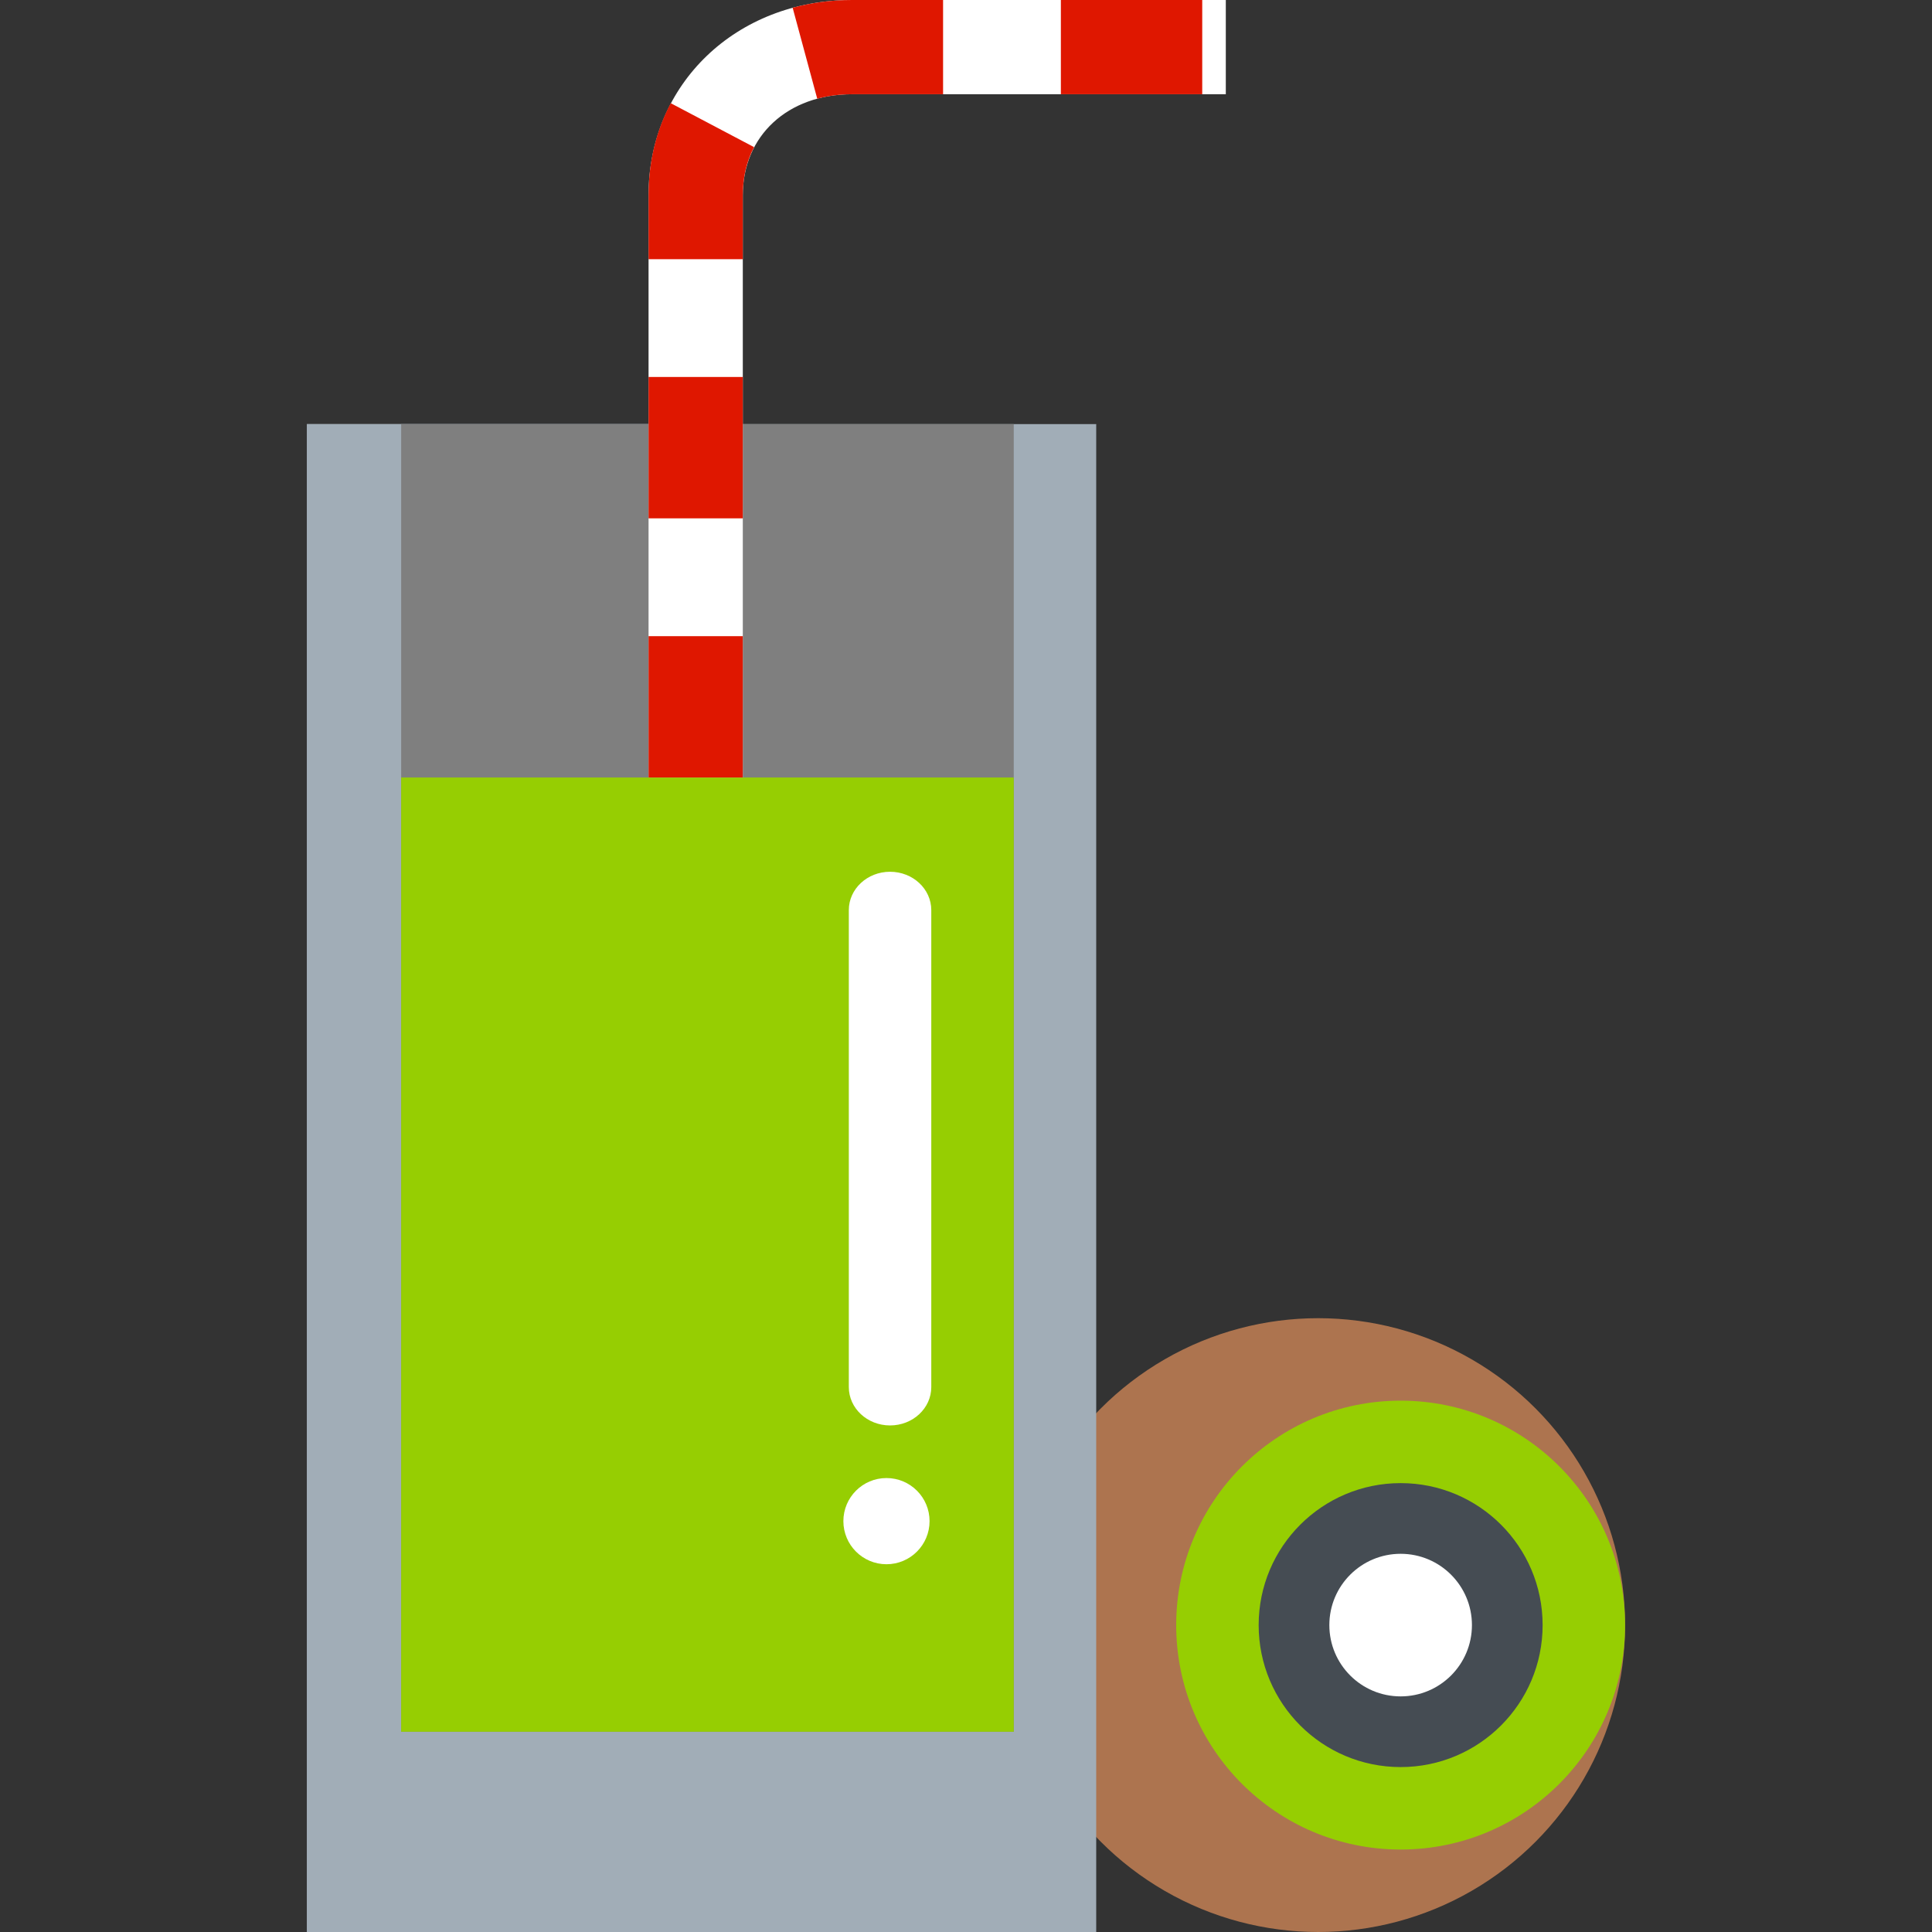 <!DOCTYPE svg PUBLIC "-//W3C//DTD SVG 1.1//EN" "http://www.w3.org/Graphics/SVG/1.1/DTD/svg11.dtd">
<!-- Uploaded to: SVG Repo, www.svgrepo.com, Transformed by: SVG Repo Mixer Tools -->
<svg version="1.1" id="Layer_1" xmlns="http://www.w3.org/2000/svg" xmlns:xlink="http://www.w3.org/1999/xlink" viewBox="0 0 164 164" xml:space="preserve" width="800px" height="800px" fill="#000000">
<rect x="0" y="0" width="164" height="164" fill="#333333" stroke="none"/>
<g id="SVGRepo_bgCarrier" stroke-width="0"/>
<g id="SVGRepo_tracerCarrier" stroke-linecap="round" stroke-linejoin="round"/>
<g id="SVGRepo_iconCarrier"> <g> <g> <g> <circle style="fill:#AD744F;" cx="111.895" cy="137.948" r="26.052"/> </g> <g> <circle style="fill:#96ce02;" cx="118.895" cy="137.948" r="19.052"/> </g> <g> <circle style="fill:#454C53;" cx="118.895" cy="137.948" r="12.052"/> </g> <g> <circle style="fill:#FFFFFF;" cx="118.895" cy="137.948" r="6.052"/> </g> </g> <g> <g> <rect x="26.053" y="36" style="fill:#a1adb7;" width="67" height="128"/> </g> <g> <rect x="26.053" y="36" style="fill:#a1adb7;" width="33" height="128"/> </g> <g> <rect x="34.053" y="36" style="fill:#7f7f7f;" width="52" height="111"/> </g> <g> <rect x="34.053" y="66" style="fill:#96ce02;" width="52" height="81"/> </g> <g> <path style="fill:#FFFFFF;" d="M79.053,117.744c0,1.798-1.567,3.256-3.5,3.256l0,0c-1.933,0-3.5-1.458-3.5-3.256V77.256 c0-1.798,1.567-3.256,3.5-3.256l0,0c1.933,0,3.5,1.458,3.5,3.256V117.744z"/> </g> <g> <circle style="fill:#FFFFFF;" cx="75.249" cy="129.124" r="3.658"/> </g> <g> <g> <path style="fill:#FFFFFF;" d="M63.053,66h-8V16.571C55.053,7.124,62.478,0,72.324,0h31.73v8h-31.73 c-5.458,0-9.27,3.524-9.27,8.571V66H63.053z"/> </g> <g> <path style="fill:#DF1700;" d="M63.053,66h-8V54h8V66z M63.053,44h-8V32h8V44z M63.053,22h-8v-5.429 c0-2.817,0.633-5.445,1.881-7.812l7.076,3.731c-0.635,1.205-0.957,2.577-0.957,4.08V22z M69.372,8.379l-2.088-7.723 C68.895,0.221,70.59,0,72.324,0h7.73v8h-7.73C71.295,8,70.302,8.127,69.372,8.379z M102.053,8h-12V0h12V8z"/> </g> </g> </g> </g> </g>
</svg>